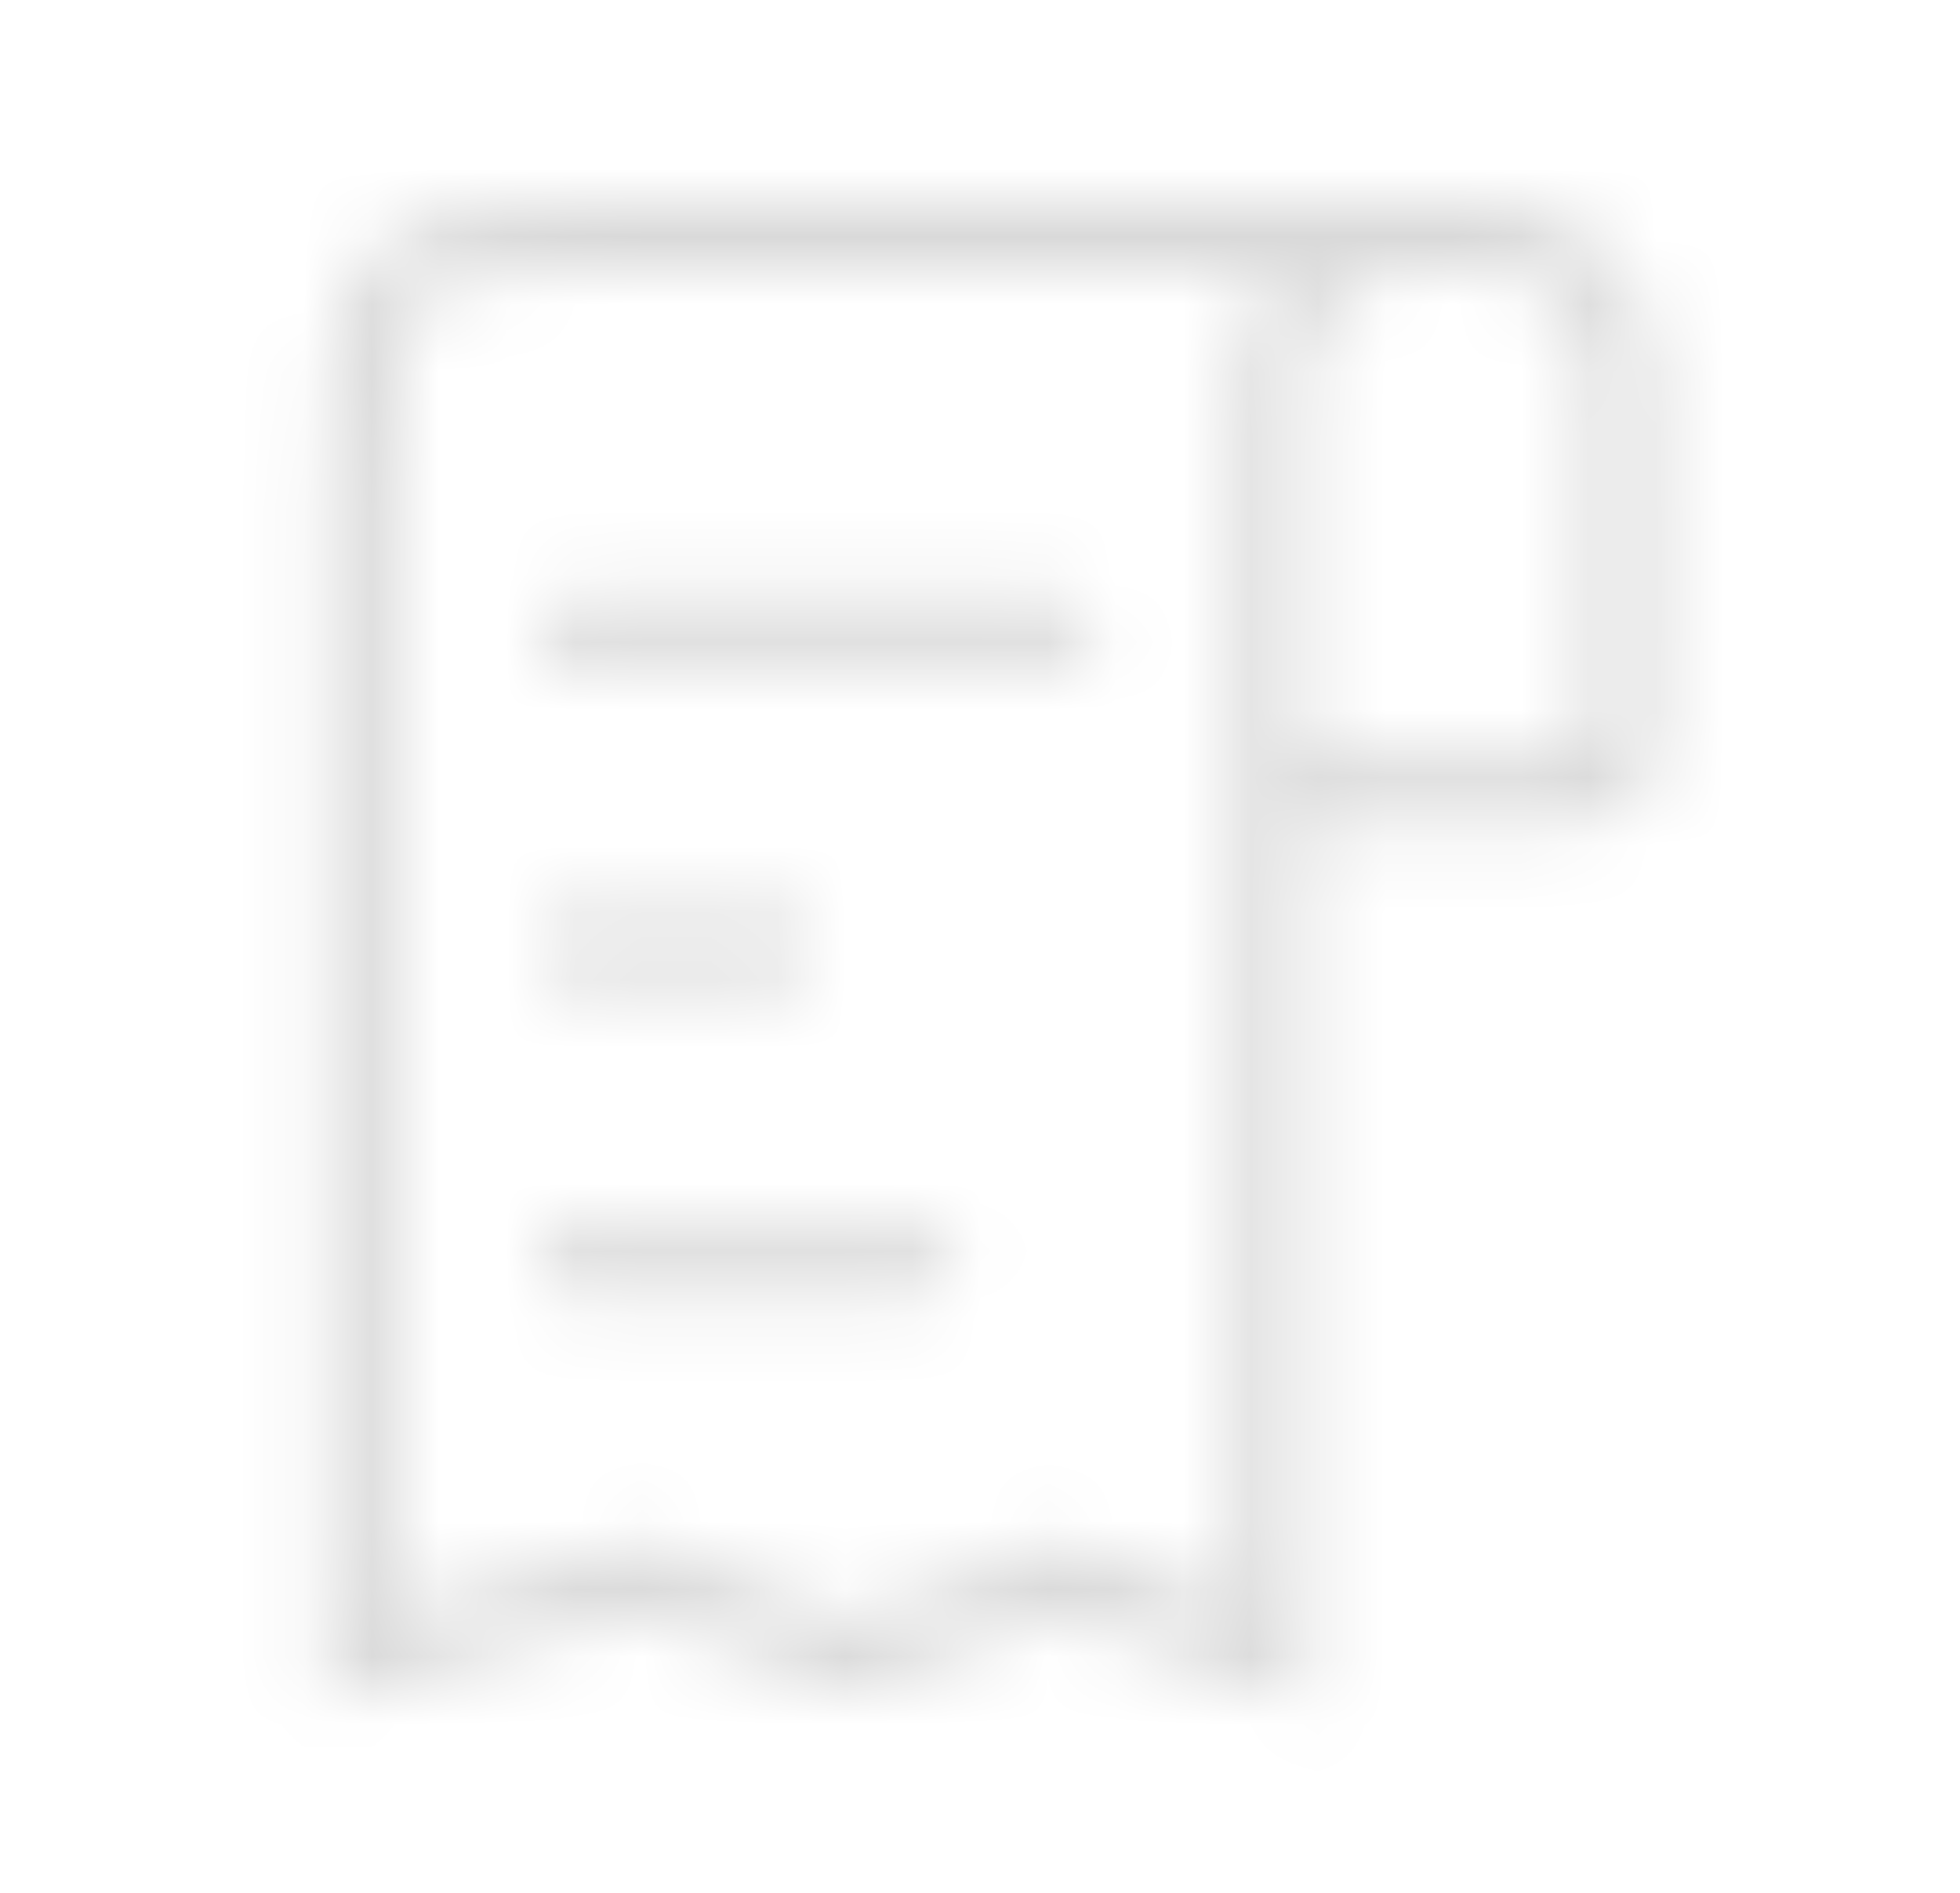 <svg width="29" height="28" viewBox="0 0 29 28" fill="none" xmlns="http://www.w3.org/2000/svg">
<mask id="mask0_3105_14590" style="mask-type:alpha" maskUnits="userSpaceOnUse" x="0" y="0" width="29" height="28">
<path d="M20.888 3.5V3.5C21.924 3.5 22.442 3.5 22.844 3.687C23.27 3.886 23.613 4.229 23.811 4.655C23.999 5.057 23.999 5.575 23.999 6.611L23.999 10.667C23.999 11.138 23.999 11.374 23.852 11.52C23.706 11.667 23.47 11.667 22.999 11.667L18.814 11.667M20.888 3.5V3.5C19.742 3.5 18.814 4.429 18.814 5.574L18.814 11.667M20.888 3.5L9.332 3.5C7.446 3.5 6.504 3.5 5.918 4.086C5.332 4.672 5.332 5.614 5.332 7.5L5.332 24.5L9.48 23.333L12.591 24.5L15.702 23.333L18.814 24.5L18.814 11.667" stroke="#222222"/>
<path d="M8.443 9.333L15.703 9.333" stroke="#222222" stroke-linecap="round"/>
<path d="M11.555 14H8.444" stroke="#222222" stroke-linecap="round"/>
<path d="M8.443 18.667L13.629 18.667" stroke="#222222" stroke-linecap="round"/>
</mask>
<g mask="url(#mask0_3105_14590)">
<rect x="0.666" width="28" height="28" fill="black" fill-opacity="0.15"/>
</g>
</svg>
